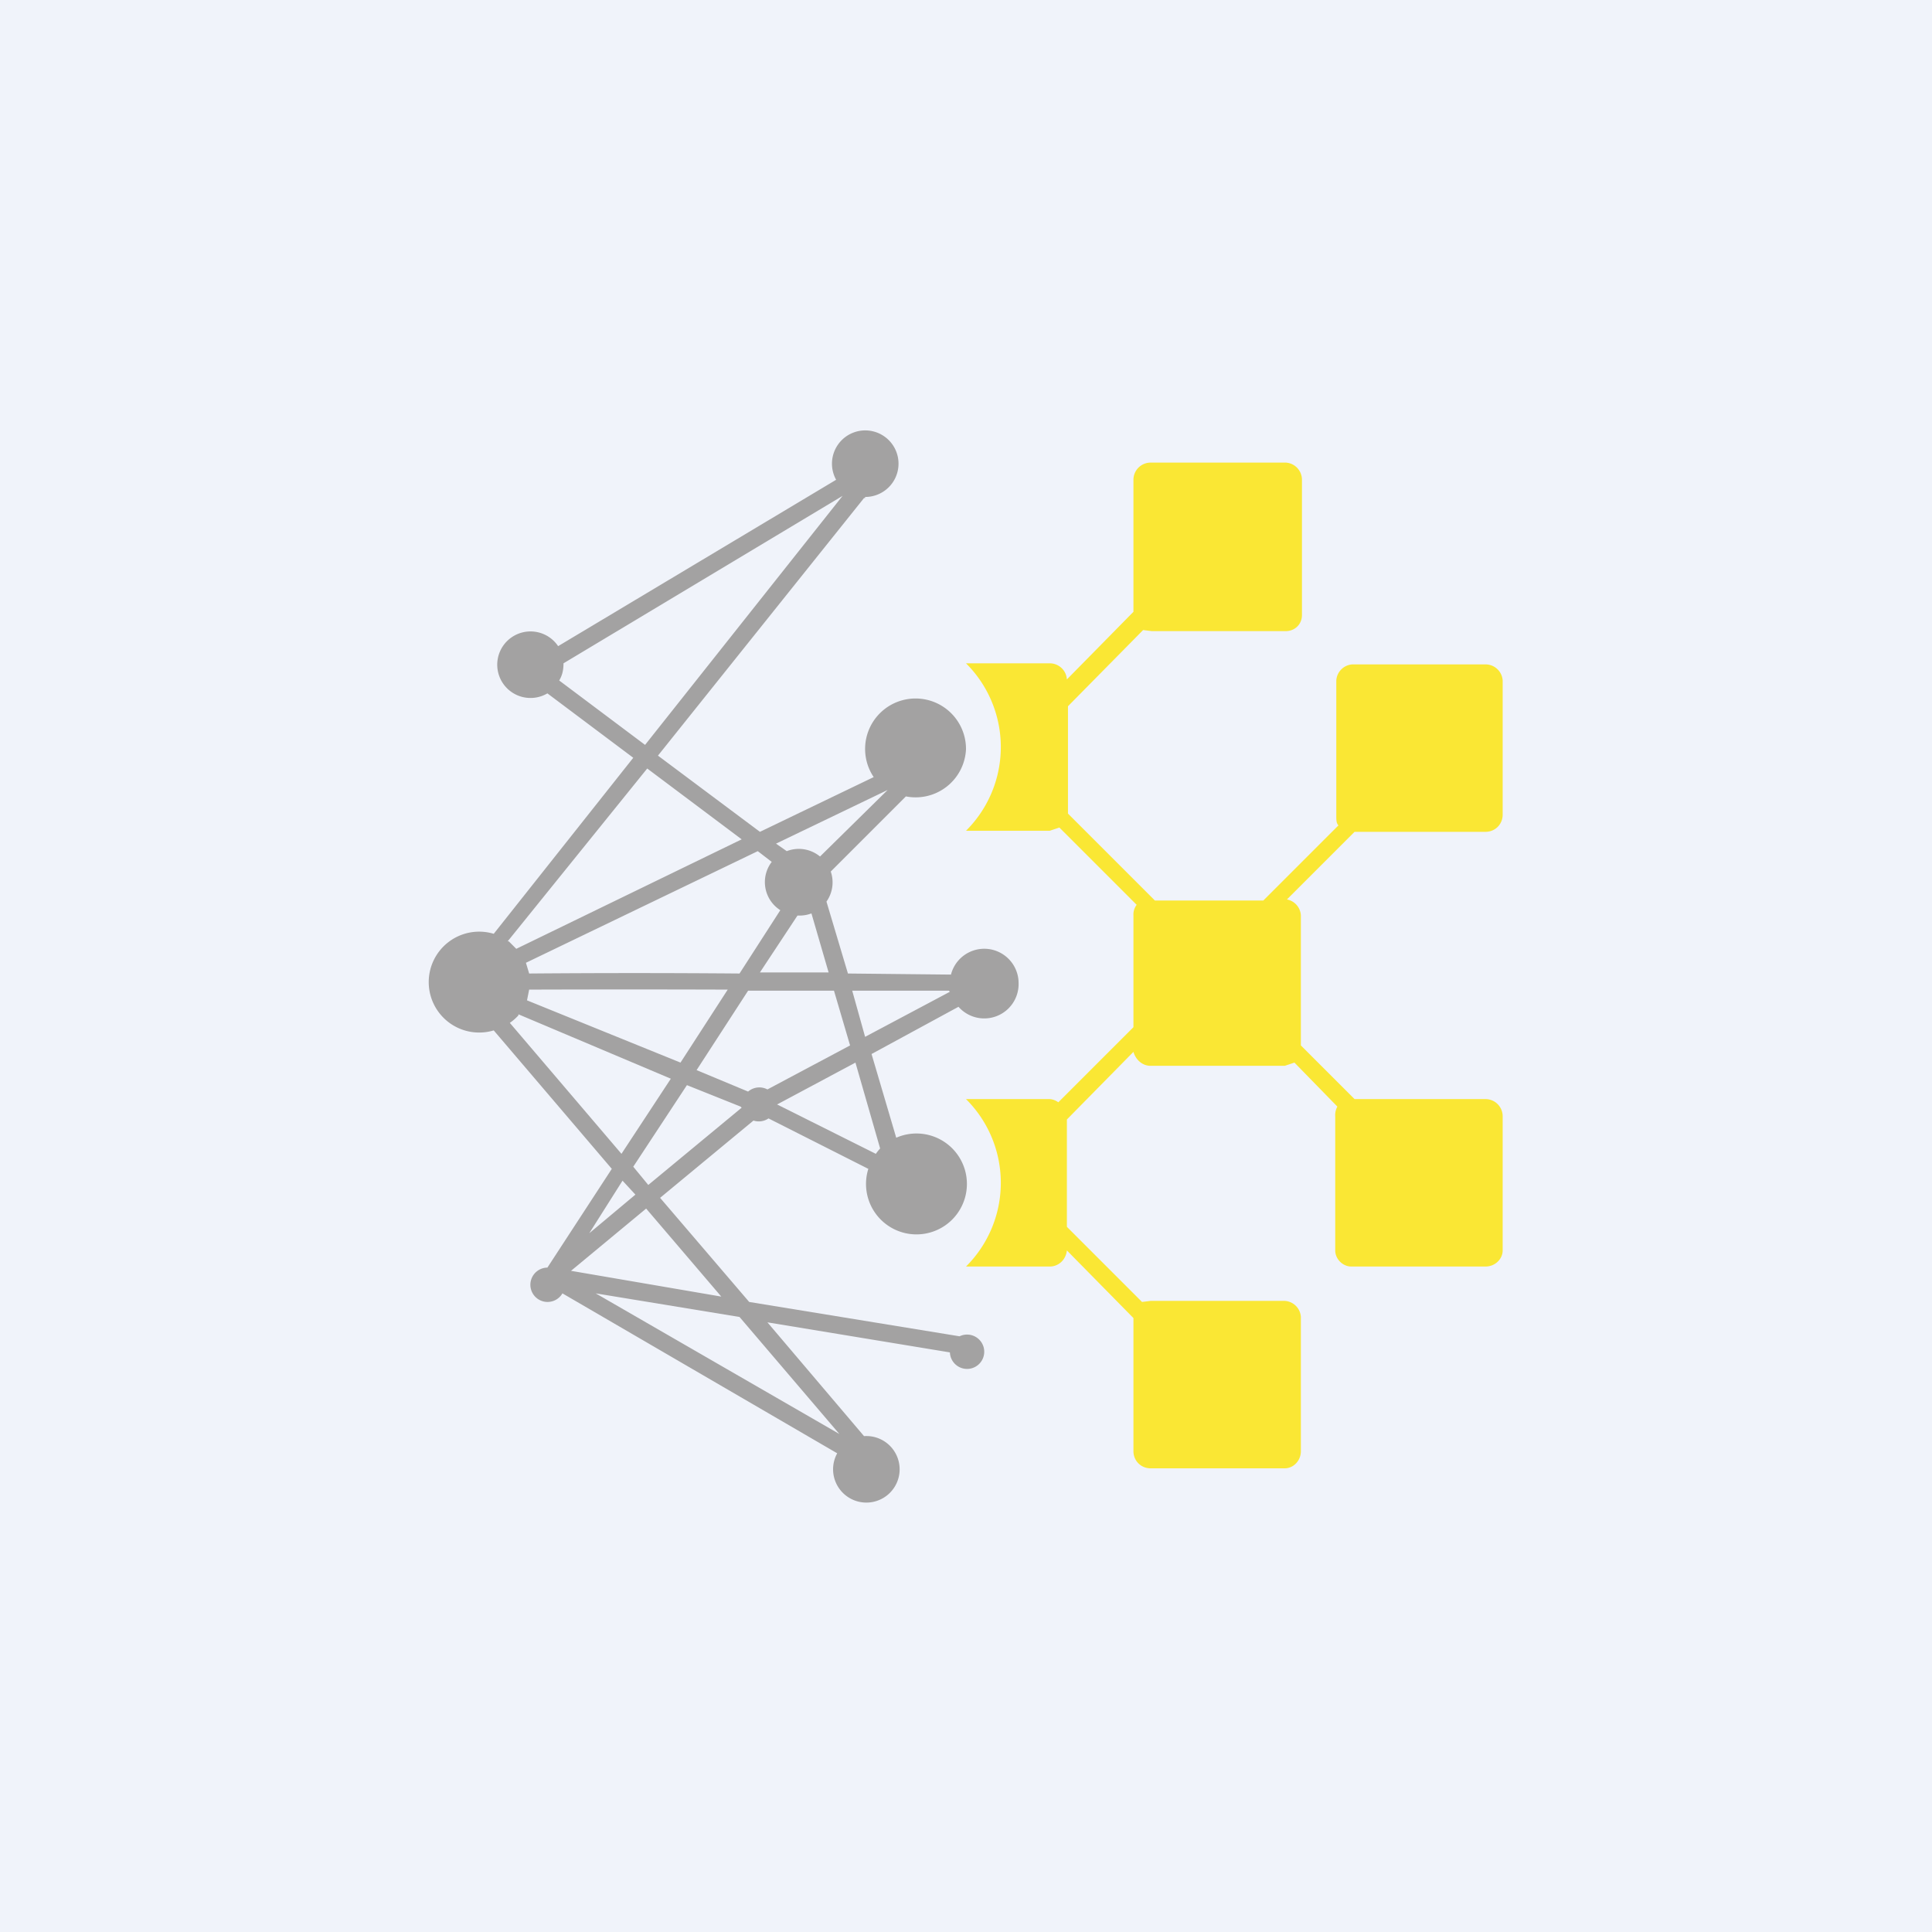 <!-- by TradingView --><svg width="18" height="18" viewBox="0 0 18 18" xmlns="http://www.w3.org/2000/svg"><path fill="#F0F3FA" d="M0 0h18v18H0z"/><path d="M10.72 4.31a.16.16 0 0 0-.16.16V5.7l-.62.63a.16.16 0 0 0-.16-.15H9a1.1 1.1 0 0 1 0 1.56h.78l.09-.03.72.72a.15.15 0 0 0-.03.1v1.04l-.7.7a.15.15 0 0 0-.08-.03H9a1.1 1.1 0 0 1 0 1.56h.78c.08 0 .15-.06.16-.15l.62.63v1.24c0 .09.07.16.16.16h1.25c.08 0 .15-.07.15-.16v-1.25a.16.16 0 0 0-.15-.15h-1.25l-.08.01-.7-.7v-1l.62-.63c.02.07.08.13.16.13h1.25l.09-.03.4.41a.16.16 0 0 0-.02.09v1.25c0 .08.07.15.15.15h1.25c.09 0 .16-.07.16-.15V10.4a.16.16 0 0 0-.16-.16h-1.22l-.5-.5V8.53a.16.16 0 0 0-.13-.15l.63-.63h1.22c.09 0 .16-.07.16-.16V6.34a.16.16 0 0 0-.16-.15H12.6a.16.16 0 0 0-.15.15V7.6c0 .04 0 .07.02.09l-.7.7h-1.01l-.81-.81v-1l.7-.71.08.01h1.25c.08 0 .15-.06.15-.15V4.47a.16.16 0 0 0-.15-.16h-1.25Z" fill="#FAE734"/><path fill-rule="evenodd" d="M8.06 4.63a.31.31 0 1 0-.27-.16L5.2 6.02a.31.31 0 1 0-.1.44l.8.6L4.6 8.7a.47.47 0 1 0 0 .9l1.1 1.29-.6.92a.16.16 0 1 0 .14.24l2.56 1.49a.31.31 0 1 0 .25-.16l-.9-1.06 1.7.28a.16.16 0 1 0 .09-.15l-1.96-.32-.83-.97.87-.72a.16.16 0 0 0 .14-.02l.93.47a.47.47 0 1 0 .26-.29l-.23-.78.81-.44a.32.32 0 0 0 .56-.22.32.32 0 0 0-.63-.08l-.96-.01-.2-.67a.31.31 0 0 0 .04-.28l.7-.7A.47.47 0 0 0 9 6.98a.47.47 0 1 0-.86.26l-1.06.51-.95-.71 1.92-2.4h.01Zm.14 6.07-.23-.8-.73.39.92.46a.47.47 0 0 1 .04-.05Zm.07-3.34-1.04.5.1.07a.31.31 0 0 1 .31.05l.63-.62ZM5.21 6.34l.8.6 1.84-2.32-2.6 1.56c0 .06-.01.11-.04.16Zm-.47 2.43.07.07 2.1-1.02-.88-.66-1.3 1.61Zm.16.2.03.1a118.13 118.13 0 0 1 1.96 0l.38-.59a.31.31 0 0 1-.08-.45l-.13-.1L4.9 8.97Zm.03.25-.02.1 1.43.58.44-.68a278.7 278.7 0 0 0-1.85 0Zm-.1.24a.47.47 0 0 1-.08.07l1.04 1.22.46-.7-1.42-.6Zm2.6-.93-.35.53h.64l-.16-.55a.31.31 0 0 1-.12.02h-.02Zm-.28 1.62.77-.41-.15-.51h-.8l-.48.74.48.2a.16.16 0 0 1 .18-.02Zm-.25.16-.5-.2-.5.76.14.17.87-.72Zm1.95-1.07-.79.42-.12-.43h.9ZM5.8 11l.12.13-.43.36.31-.49Zm2.02 2.36-2.27-1.31 1.34.22.93 1.09Zm-1.8-2.1.7.82-1.4-.24.7-.58Z" fill="#A3A2A2"/></svg>